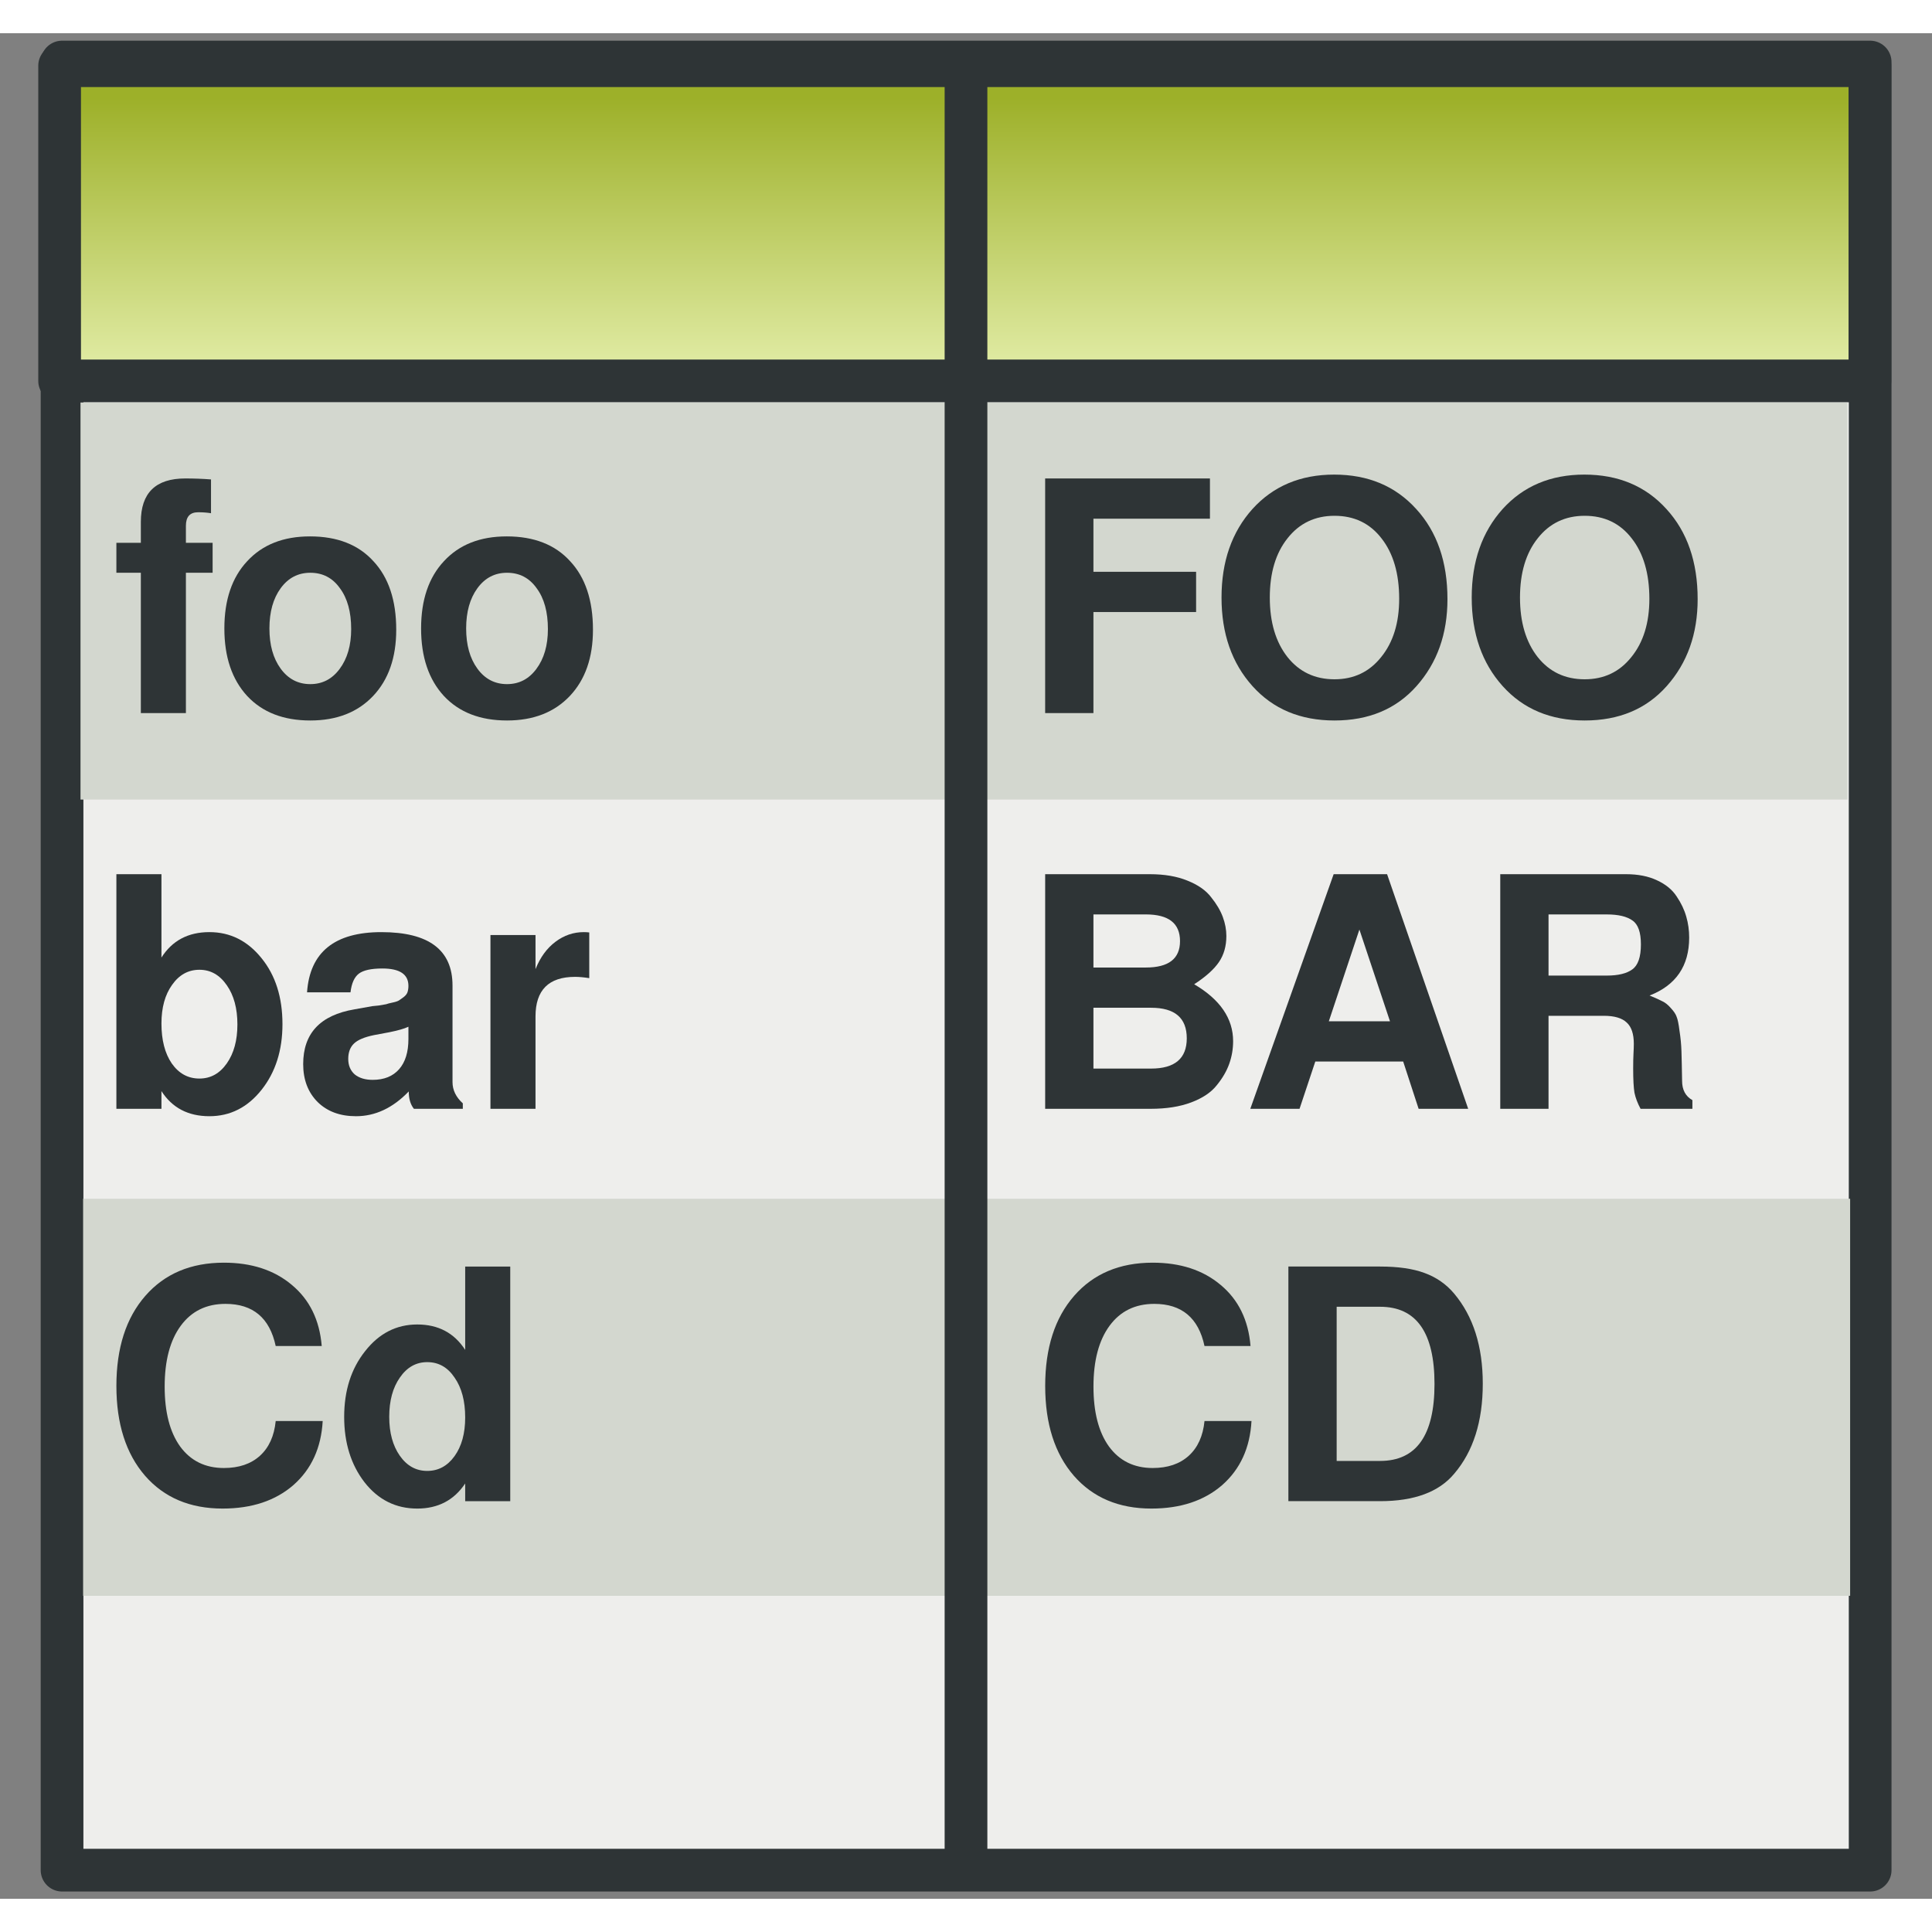 <?xml version="1.0" encoding="UTF-8" standalone="no"?>
<!-- Generator: Adobe Illustrator 11.0, SVG Export Plug-In . SVG Version: 6.0.0 Build 78)  -->

<svg
   xmlns:i="http://ns.adobe.com/AdobeIllustrator/10.0/"
   xmlns:dc="http://purl.org/dc/elements/1.1/"
   xmlns:cc="http://creativecommons.org/ns#"
   xmlns:rdf="http://www.w3.org/1999/02/22-rdf-syntax-ns#"
   xmlns:svg="http://www.w3.org/2000/svg"
   xmlns="http://www.w3.org/2000/svg"
   xmlns:xlink="http://www.w3.org/1999/xlink"
   xmlns:sodipodi="http://sodipodi.sourceforge.net/DTD/sodipodi-0.dtd"
   xmlns:inkscape="http://www.inkscape.org/namespaces/inkscape"
   i:viewOrigin="1.9395 45.4727"
   i:rulerOrigin="0 0"
   i:pageBounds="0 48 48 0"
   width="48"
   height="48"
   viewBox="0 0 45.238 43.682"
   overflow="visible"
   enable-background="new 0 0 45.238 43.682"
   xml:space="preserve"
   id="svg3990"
   sodipodi:version="0.32"
   inkscape:version="0.48.0 r9654"
   sodipodi:docname="SOP_varmap.svg"
   version="1.0"><rect x="0" y="0" width="45.238" height="43.682" fill="#808080" stroke="none"/><defs
   id="defs4045"><linearGradient
   id="linearGradient7804"><stop
     style="stop-color:#dfeaa1;stop-opacity:1;"
     offset="0"
     id="stop7806" /><stop
     style="stop-color:#9db029;stop-opacity:1;"
     offset="1"
     id="stop7808" /></linearGradient>
		<linearGradient
   inkscape:collect="always"
   xlink:href="#linearGradient7804"
   id="linearGradient7810"
   x1="13.697"
   y1="6.887"
   x2="13.697"
   y2="1.744"
   gradientUnits="userSpaceOnUse"
   gradientTransform="matrix(1.022,0,0,1.195,-0.531,-0.562)" /></defs><sodipodi:namedview
   inkscape:window-height="965"
   inkscape:window-width="1548"
   inkscape:pageshadow="2"
   inkscape:pageopacity="0.0"
   borderopacity="1.0"
   bordercolor="#666666"
   pagecolor="#ffffff"
   id="base"
   inkscape:zoom="21.629994"
   inkscape:cx="19.455517"
   inkscape:cy="23.928069"
   inkscape:window-x="296"
   inkscape:window-y="107"
   inkscape:current-layer="svg3990"
   showgrid="false"
   stroke="#2e3436"
   fill="#2e3436"
   inkscape:window-maximized="0"><inkscape:grid
     id="GridFromPre046Settings"
     type="xygrid"
     originx="0px"
     originy="0px"
     spacingx="1px"
     spacingy="1px"
     color="#0000ff"
     empcolor="#0000ff"
     opacity="0.2"
     empopacity="0.4"
     empspacing="8" /></sodipodi:namedview>
		<path
   style="fill:none;stroke:#2d3335;stroke-width:0.8;opacity:1"
   id="path3995"
   i:knockout="Off"
   d="" />
	<rect
   style="opacity:1;color:#000000;fill:#eeeeec;fill-opacity:1;fill-rule:evenodd;stroke:#2e3436;stroke-width:1;stroke-linecap:round;stroke-linejoin:round;marker:none;marker-start:none;marker-mid:none;marker-end:none;stroke-miterlimit:4;stroke-dasharray:none;stroke-dashoffset:0;stroke-opacity:1;visibility:visible;display:inline;overflow:visible"
   id="rect7790"
   width="42.337"
   height="42.337"
   x="1.453"
   y="0.675" /><rect
   style="color:#000000;fill:#d3d7cf;fill-opacity:1;fill-rule:evenodd;stroke:none;stroke-width:1;marker:none;visibility:visible;display:inline;overflow:visible"
   id="rect7812-8"
   width="41.374"
   height="9.297"
   x="1.947"
   y="27.291" /><rect
   style="opacity:1;color:#000000;fill:url(#linearGradient7810);fill-opacity:1;fill-rule:evenodd;stroke:#2e3436;stroke-width:1;stroke-linecap:round;stroke-linejoin:round;marker:none;marker-start:none;marker-mid:none;marker-end:none;stroke-miterlimit:4;stroke-dasharray:none;stroke-dashoffset:0;stroke-opacity:1;visibility:visible;display:inline;overflow:visible"
   id="rect7792"
   width="42.388"
   height="7.38"
   x="1.396"
   y="0.761" /><rect
   style="color:#000000;fill:#d3d7cf;fill-opacity:1;fill-rule:evenodd;stroke:none;stroke-width:1;marker:none;visibility:visible;display:inline;overflow:visible"
   id="rect7812"
   width="41.374"
   height="9.297"
   x="1.885"
   y="8.647" /><path
   style="fill:none;fill-opacity:0.75;fill-rule:evenodd;stroke:#2e3436;stroke-width:1px;stroke-linecap:butt;stroke-linejoin:miter;stroke-opacity:1;opacity:1"
   d="M 22.619,1.073 L 22.619,42.591"
   id="path7794"
   sodipodi:nodetypes="cc" /><g
   transform="matrix(0.942,0,0,0.942,3.3333333e-8,-0.778)"
   style="font-size:5px;font-style:normal;font-variant:normal;font-weight:bold;font-stretch:normal;line-height:125%;letter-spacing:0px;word-spacing:0px;fill:#2e3436;fill-opacity:1;stroke:none;font-family:FreeSans;-inkscape-font-specification:FreeSans Bold"
   id="flowRoot3033"><path
     d="m 5.285,13.493 0,0.744 -0.664,0 0,3.488 -1.12,0 0,-3.488 -0.608,0 0,-0.744 0.608,0 0,-0.52 c -7e-7,-0.72 0.368,-1.08 1.104,-1.08 0.219,5e-6 0.432,0.008 0.64,0.024 l 0,0.84 c -0.096,-0.016 -0.203,-0.024 -0.32,-0.024 -0.203,5e-6 -0.304,0.112 -0.304,0.336 l 0,0.424 0.664,0"
     style="font-size:8px;fill:#2e3436;font-family:FreeSans;-inkscape-font-specification:FreeSans Bold"
     id="path3959" /><path
     d="m 7.705,13.333 c 0.677,4e-6 1.203,0.205 1.576,0.616 0.379,0.405 0.568,0.973 0.568,1.704 -4.6e-6,0.693 -0.192,1.243 -0.576,1.648 -0.384,0.405 -0.904,0.608 -1.56,0.608 -0.667,-1e-6 -1.189,-0.203 -1.568,-0.608 -0.379,-0.411 -0.568,-0.971 -0.568,-1.68 -3e-7,-0.709 0.189,-1.267 0.568,-1.672 0.379,-0.411 0.899,-0.616 1.56,-0.616 m 0.008,0.904 c -0.304,3e-6 -0.549,0.128 -0.736,0.384 -0.187,0.256 -0.28,0.589 -0.28,1 -1.4e-6,0.411 0.093,0.744 0.28,1 0.187,0.256 0.432,0.384 0.736,0.384 0.299,0 0.541,-0.125 0.728,-0.376 0.192,-0.256 0.288,-0.587 0.288,-0.992 -3.4e-6,-0.427 -0.093,-0.765 -0.28,-1.016 -0.181,-0.256 -0.427,-0.384 -0.736,-0.384"
     style="font-size:8px;fill:#2e3436;font-family:FreeSans;-inkscape-font-specification:FreeSans Bold"
     id="path3961" /><path
     d="m 12.595,13.333 c 0.677,4e-6 1.203,0.205 1.576,0.616 0.379,0.405 0.568,0.973 0.568,1.704 -5e-6,0.693 -0.192,1.243 -0.576,1.648 -0.384,0.405 -0.904,0.608 -1.56,0.608 -0.667,-1e-6 -1.189,-0.203 -1.568,-0.608 -0.379,-0.411 -0.568,-0.971 -0.568,-1.68 0,-0.709 0.189,-1.267 0.568,-1.672 0.379,-0.411 0.899,-0.616 1.56,-0.616 m 0.008,0.904 c -0.304,3e-6 -0.549,0.128 -0.736,0.384 -0.187,0.256 -0.28,0.589 -0.28,1 -1e-6,0.411 0.093,0.744 0.28,1 0.187,0.256 0.432,0.384 0.736,0.384 0.299,0 0.541,-0.125 0.728,-0.376 0.192,-0.256 0.288,-0.587 0.288,-0.992 -3e-6,-0.427 -0.093,-0.765 -0.28,-1.016 -0.181,-0.256 -0.427,-0.384 -0.736,-0.384"
     style="font-size:8px;fill:#2e3436;font-family:FreeSans;-inkscape-font-specification:FreeSans Bold"
     id="path3963" /></g><g
   transform="matrix(0.942,0,0,0.942,21.295,-0.778)"
   style="font-size:8px;font-style:normal;font-variant:normal;font-weight:bold;font-stretch:normal;line-height:125%;letter-spacing:0px;word-spacing:0px;fill:#2e3436;fill-opacity:1;stroke:none;font-family:FreeSans;-inkscape-font-specification:FreeSans Bold"
   id="flowRoot3033-8"><path
     d="m 4.573,15.213 0,2.512 -1.2,0 0,-5.832 4.096,0 0,1 -2.896,0 0,1.32 2.552,0 0,1 -2.552,0"
     style="fill:#2e3436;font-family:FreeSans;-inkscape-font-specification:FreeSans Bold"
     id="path3966" /><path
     d="m 8.525,17.053 c -0.512,-0.571 -0.768,-1.304 -0.768,-2.2 -3e-7,-0.896 0.256,-1.629 0.768,-2.2 0.517,-0.571 1.195,-0.856 2.032,-0.856 0.843,6e-6 1.523,0.285 2.04,0.856 0.517,0.565 0.776,1.312 0.776,2.24 -6e-6,0.864 -0.256,1.584 -0.768,2.16 -0.507,0.571 -1.187,0.856 -2.04,0.856 -0.848,-1e-6 -1.528,-0.285 -2.04,-0.856 m 2.04,-4.232 c -0.485,5e-6 -0.875,0.187 -1.168,0.56 -0.293,0.368 -0.44,0.859 -0.44,1.472 -1.5e-6,0.613 0.147,1.107 0.44,1.48 0.293,0.368 0.683,0.552 1.168,0.552 0.48,0 0.867,-0.184 1.16,-0.552 0.299,-0.368 0.448,-0.851 0.448,-1.448 -5e-6,-0.629 -0.147,-1.131 -0.44,-1.504 -0.288,-0.373 -0.677,-0.56 -1.168,-0.56"
     style="fill:#2e3436;font-family:FreeSans;-inkscape-font-specification:FreeSans Bold"
     id="path3968" /><path
     d="m 14.744,17.053 c -0.512,-0.571 -0.768,-1.304 -0.768,-2.2 0,-0.896 0.256,-1.629 0.768,-2.2 0.517,-0.571 1.195,-0.856 2.032,-0.856 0.843,6e-6 1.523,0.285 2.04,0.856 0.517,0.565 0.776,1.312 0.776,2.24 -6e-6,0.864 -0.256,1.584 -0.768,2.16 -0.507,0.571 -1.187,0.856 -2.04,0.856 -0.848,-1e-6 -1.528,-0.285 -2.04,-0.856 m 2.04,-4.232 c -0.485,5e-6 -0.875,0.187 -1.168,0.56 -0.293,0.368 -0.44,0.859 -0.44,1.472 -2e-6,0.613 0.147,1.107 0.44,1.48 0.293,0.368 0.683,0.552 1.168,0.552 0.48,0 0.867,-0.184 1.16,-0.552 0.299,-0.368 0.448,-0.851 0.448,-1.448 -5e-6,-0.629 -0.147,-1.131 -0.44,-1.504 -0.288,-0.373 -0.677,-0.56 -1.168,-0.56"
     style="fill:#2e3436;font-family:FreeSans;-inkscape-font-specification:FreeSans Bold"
     id="path3970" /></g><g
   transform="matrix(0.942,0,0,0.942,-0.339,8.488)"
   style="font-size:5px;font-style:normal;font-variant:normal;font-weight:bold;font-stretch:normal;line-height:125%;letter-spacing:0px;word-spacing:0px;fill:#2e3436;fill-opacity:1;stroke:none;font-family:FreeSans;-inkscape-font-specification:FreeSans Bold"
   id="flowRoot3033-2"><path
     d="m 5.565,13.333 c 0.517,4e-6 0.949,0.216 1.296,0.648 0.347,0.427 0.52,0.973 0.52,1.64 -4.6e-6,0.651 -0.173,1.195 -0.52,1.632 -0.347,0.437 -0.779,0.656 -1.296,0.656 -0.528,-1e-6 -0.925,-0.208 -1.192,-0.624 l 0,0.44 -1.12,0 0,-5.832 1.12,0 0,2.072 c 0.267,-0.421 0.664,-0.632 1.192,-0.632 m 0.432,1.32 c -0.176,-0.256 -0.403,-0.384 -0.68,-0.384 -0.277,3e-6 -0.504,0.125 -0.68,0.376 -0.176,0.245 -0.264,0.565 -0.264,0.96 -1.6e-6,0.411 0.085,0.741 0.256,0.992 0.176,0.251 0.405,0.376 0.688,0.376 0.277,0 0.504,-0.125 0.68,-0.376 0.176,-0.251 0.264,-0.573 0.264,-0.968 -3.5e-6,-0.4 -0.088,-0.725 -0.264,-0.976"
     style="font-size:8px;fill:#2e3436;font-family:FreeSans;-inkscape-font-specification:FreeSans Bold"
     id="path3952" /><path
     d="m 9.208,17.909 c -0.395,-1e-6 -0.712,-0.117 -0.952,-0.352 -0.24,-0.24 -0.36,-0.555 -0.36,-0.944 -2e-7,-0.763 0.424,-1.216 1.272,-1.36 l 0.448,-0.08 c 0.011,2e-6 0.064,-0.005 0.16,-0.016 0.096,-0.016 0.157,-0.027 0.184,-0.032 0.027,-0.011 0.077,-0.024 0.152,-0.04 0.08,-0.016 0.136,-0.035 0.168,-0.056 0.032,-0.021 0.069,-0.048 0.112,-0.08 0.048,-0.037 0.08,-0.077 0.096,-0.12 0.016,-0.048 0.024,-0.101 0.024,-0.16 -3e-6,-0.288 -0.216,-0.432 -0.648,-0.432 -0.277,3e-6 -0.472,0.043 -0.584,0.128 -0.112,0.085 -0.181,0.24 -0.208,0.464 l -1.08,0 c 0.069,-0.997 0.685,-1.496 1.848,-1.496 1.179,4e-6 1.768,0.443 1.768,1.328 l 0,2.4 c -4e-6,0.197 0.085,0.373 0.256,0.528 l 0,0.136 -1.216,0 c -0.085,-0.107 -0.128,-0.251 -0.128,-0.432 -0.395,0.411 -0.832,0.616 -1.312,0.616 m 1.304,-1.92 0,-0.304 c -0.101,0.048 -0.259,0.093 -0.472,0.136 l -0.384,0.072 c -0.235,0.048 -0.4,0.117 -0.496,0.208 -0.096,0.091 -0.144,0.219 -0.144,0.384 -1.3e-6,0.16 0.053,0.288 0.16,0.384 0.112,0.091 0.261,0.136 0.448,0.136 0.283,0 0.501,-0.088 0.656,-0.264 0.155,-0.176 0.232,-0.427 0.232,-0.752"
     style="font-size:8px;fill:#2e3436;font-family:FreeSans;-inkscape-font-specification:FreeSans Bold"
     id="path3954" /><path
     d="m 12.551,13.405 1.12,0 0,0.848 c 0.117,-0.293 0.283,-0.52 0.496,-0.68 0.213,-0.16 0.448,-0.24 0.704,-0.24 0.048,4e-6 0.093,0.003 0.136,0.008 l 0,1.136 c -0.133,-0.021 -0.251,-0.032 -0.352,-0.032 -0.656,3e-6 -0.984,0.328 -0.984,0.984 l 0,2.296 -1.12,0 0,-4.32"
     style="font-size:8px;fill:#2e3436;font-family:FreeSans;-inkscape-font-specification:FreeSans Bold"
     id="path3956" /></g><g
   transform="matrix(0.942,0,0,0.942,21.235,8.488)"
   style="font-size:8px;font-style:normal;font-variant:normal;font-weight:bold;font-stretch:normal;line-height:125%;letter-spacing:0px;word-spacing:0px;fill:#2e3436;fill-opacity:1;stroke:none;font-family:FreeSans;-inkscape-font-specification:FreeSans Bold"
   id="flowRoot3033-8-3"><path
     d="m 8.109,16.045 c -5.3e-6,0.192 -0.032,0.379 -0.096,0.56 -0.064,0.181 -0.168,0.36 -0.312,0.536 -0.139,0.176 -0.349,0.317 -0.632,0.424 -0.283,0.107 -0.619,0.16 -1.008,0.16 l -2.624,0 0,-5.832 2.6,0 c 0.363,5e-6 0.675,0.053 0.936,0.16 0.267,0.107 0.464,0.245 0.592,0.416 0.133,0.165 0.229,0.328 0.288,0.488 0.059,0.16 0.088,0.317 0.088,0.472 -5.2e-6,0.251 -0.061,0.467 -0.184,0.648 -0.123,0.181 -0.328,0.365 -0.616,0.552 0.645,0.379 0.968,0.851 0.968,1.416 m -3.472,-3.152 0,1.32 1.304,0 c 0.565,3e-6 0.848,-0.219 0.848,-0.656 -4e-6,-0.443 -0.283,-0.664 -0.848,-0.664 l -1.304,0 m 0,2.32 0,1.512 1.432,0 c 0.592,1e-6 0.888,-0.251 0.888,-0.752 -4.2e-6,-0.507 -0.296,-0.76 -0.888,-0.76 l -1.432,0"
     style="fill:#2e3436;font-family:FreeSans;-inkscape-font-specification:FreeSans Bold"
     id="path3973" /><path
     d="m 12.336,16.549 -2.184,0 -0.392,1.176 -1.224,0 2.072,-5.832 1.328,0 2.016,5.832 -1.232,0 -0.384,-1.176 m -0.328,-1 -0.76,-2.28 -0.76,2.28 1.52,0"
     style="fill:#2e3436;font-family:FreeSans;-inkscape-font-specification:FreeSans Bold"
     id="path3975" /><path
     d="m 18.053,16.725 c -4e-6,-0.16 0.003,-0.285 0.008,-0.376 0.005,-0.091 0.008,-0.171 0.008,-0.24 -4e-6,-0.245 -0.059,-0.421 -0.176,-0.528 -0.117,-0.112 -0.307,-0.168 -0.568,-0.168 l -1.376,0 0,2.312 -1.2,0 0,-5.832 3.128,0 c 0.299,5e-6 0.555,0.051 0.768,0.152 0.219,0.101 0.381,0.235 0.488,0.4 0.112,0.165 0.192,0.333 0.24,0.504 0.048,0.165 0.072,0.339 0.072,0.52 -5e-6,0.704 -0.328,1.184 -0.984,1.44 0.144,0.059 0.251,0.107 0.32,0.144 0.069,0.032 0.139,0.088 0.208,0.168 0.075,0.08 0.123,0.152 0.144,0.216 0.027,0.064 0.051,0.181 0.072,0.352 0.027,0.171 0.043,0.339 0.048,0.504 0.005,0.165 0.011,0.411 0.016,0.736 -5e-6,0.224 0.085,0.384 0.256,0.48 l 0,0.216 -1.288,0 c -0.075,-0.139 -0.125,-0.272 -0.152,-0.4 -0.021,-0.128 -0.032,-0.328 -0.032,-0.6 m 0.192,-3.088 c -4e-6,-0.299 -0.069,-0.496 -0.208,-0.592 -0.139,-0.101 -0.352,-0.152 -0.64,-0.152 l -1.448,0 0,1.52 1.448,0 c 0.283,3e-6 0.493,-0.051 0.632,-0.152 0.144,-0.101 0.216,-0.309 0.216,-0.624"
     style="fill:#2e3436;font-family:FreeSans;-inkscape-font-specification:FreeSans Bold"
     id="path3977" /></g><g
   transform="matrix(0.942,0,0,0.942,-0.226,17.675)"
   style="font-size:5px;font-style:normal;font-variant:normal;font-weight:bold;font-stretch:normal;line-height:125%;letter-spacing:0px;word-spacing:0px;fill:#2e3436;fill-opacity:1;stroke:none;font-family:FreeSans;-inkscape-font-specification:FreeSans Bold"
   id="flowRoot3033-4"><path
     d="m 7.093,13.869 c -0.149,-0.699 -0.565,-1.048 -1.248,-1.048 -0.475,5e-6 -0.845,0.181 -1.112,0.544 -0.267,0.363 -0.4,0.867 -0.4,1.512 -1.6e-6,0.635 0.128,1.131 0.384,1.488 0.261,0.357 0.624,0.536 1.088,0.536 0.373,0 0.672,-0.101 0.896,-0.304 0.224,-0.203 0.355,-0.491 0.392,-0.864 l 1.168,0 c -0.037,0.667 -0.28,1.197 -0.728,1.592 -0.448,0.389 -1.035,0.584 -1.76,0.584 -0.811,-1e-6 -1.453,-0.272 -1.928,-0.816 -0.475,-0.549 -0.712,-1.293 -0.712,-2.232 -4e-7,-0.944 0.24,-1.691 0.72,-2.24 0.48,-0.549 1.131,-0.824 1.952,-0.824 0.688,6e-6 1.251,0.184 1.688,0.552 0.443,0.368 0.691,0.875 0.744,1.52 l -1.144,0"
     style="font-size:8px;fill:#2e3436;font-family:FreeSans;-inkscape-font-specification:FreeSans Bold"
     id="path3947" /><path
     d="m 10.611,17.909 c -0.533,-1e-6 -0.971,-0.219 -1.312,-0.656 -0.336,-0.437 -0.504,-0.979 -0.504,-1.624 -2e-7,-0.651 0.173,-1.195 0.52,-1.632 0.347,-0.443 0.779,-0.664 1.296,-0.664 0.523,4e-6 0.92,0.211 1.192,0.632 l 0,-2.072 1.12,0 0,5.832 -1.12,0 0,-0.44 c -0.277,0.416 -0.675,0.624 -1.192,0.624 m 0.248,-3.64 c -0.277,3e-6 -0.504,0.128 -0.68,0.384 -0.176,0.251 -0.264,0.576 -0.264,0.976 -1.4e-6,0.395 0.088,0.717 0.264,0.968 0.176,0.251 0.403,0.376 0.68,0.376 0.277,0 0.504,-0.123 0.68,-0.368 0.176,-0.245 0.264,-0.565 0.264,-0.96 -3e-6,-0.411 -0.088,-0.741 -0.264,-0.992 -0.171,-0.256 -0.397,-0.384 -0.68,-0.384"
     style="font-size:8px;fill:#2e3436;font-family:FreeSans;-inkscape-font-specification:FreeSans Bold"
     id="path3949" /></g><g
   transform="matrix(0.942,0,0,0.942,21.522,17.675)"
   style="font-size:8px;font-style:normal;font-variant:normal;font-weight:bold;font-stretch:normal;line-height:125%;letter-spacing:0px;word-spacing:0px;fill:#2e3436;fill-opacity:1;stroke:none;font-family:FreeSans;-inkscape-font-specification:FreeSans Bold"
   id="flowRoot3033-8-7"><path
     d="m 7.093,13.869 c -0.149,-0.699 -0.565,-1.048 -1.248,-1.048 -0.475,5e-6 -0.845,0.181 -1.112,0.544 -0.267,0.363 -0.4,0.867 -0.4,1.512 -1.6e-6,0.635 0.128,1.131 0.384,1.488 0.261,0.357 0.624,0.536 1.088,0.536 0.373,0 0.672,-0.101 0.896,-0.304 0.224,-0.203 0.355,-0.491 0.392,-0.864 l 1.168,0 c -0.037,0.667 -0.28,1.197 -0.728,1.592 -0.448,0.389 -1.035,0.584 -1.76,0.584 -0.811,-1e-6 -1.453,-0.272 -1.928,-0.816 -0.475,-0.549 -0.712,-1.293 -0.712,-2.232 -4e-7,-0.944 0.24,-1.691 0.72,-2.24 0.48,-0.549 1.131,-0.824 1.952,-0.824 0.688,6e-6 1.251,0.184 1.688,0.552 0.443,0.368 0.691,0.875 0.744,1.52 l -1.144,0"
     style="fill:#2e3436;font-family:FreeSans;-inkscape-font-specification:FreeSans Bold"
     id="path3980" /><path
     d="m 9.178,17.725 0,-5.832 2.28,0 c 0.448,5e-6 0.816,0.053 1.104,0.16 0.293,0.107 0.539,0.277 0.736,0.512 0.475,0.565 0.712,1.312 0.712,2.24 -5e-6,0.939 -0.237,1.685 -0.712,2.24 -0.379,0.453 -0.992,0.68 -1.84,0.68 l -2.28,0 m 1.2,-1 1.08,0 c 0.901,1e-6 1.352,-0.637 1.352,-1.912 -4e-6,-1.28 -0.451,-1.92 -1.352,-1.92 l -1.08,0 0,3.832"
     style="fill:#2e3436;font-family:FreeSans;-inkscape-font-specification:FreeSans Bold"
     id="path3982" /></g></svg>